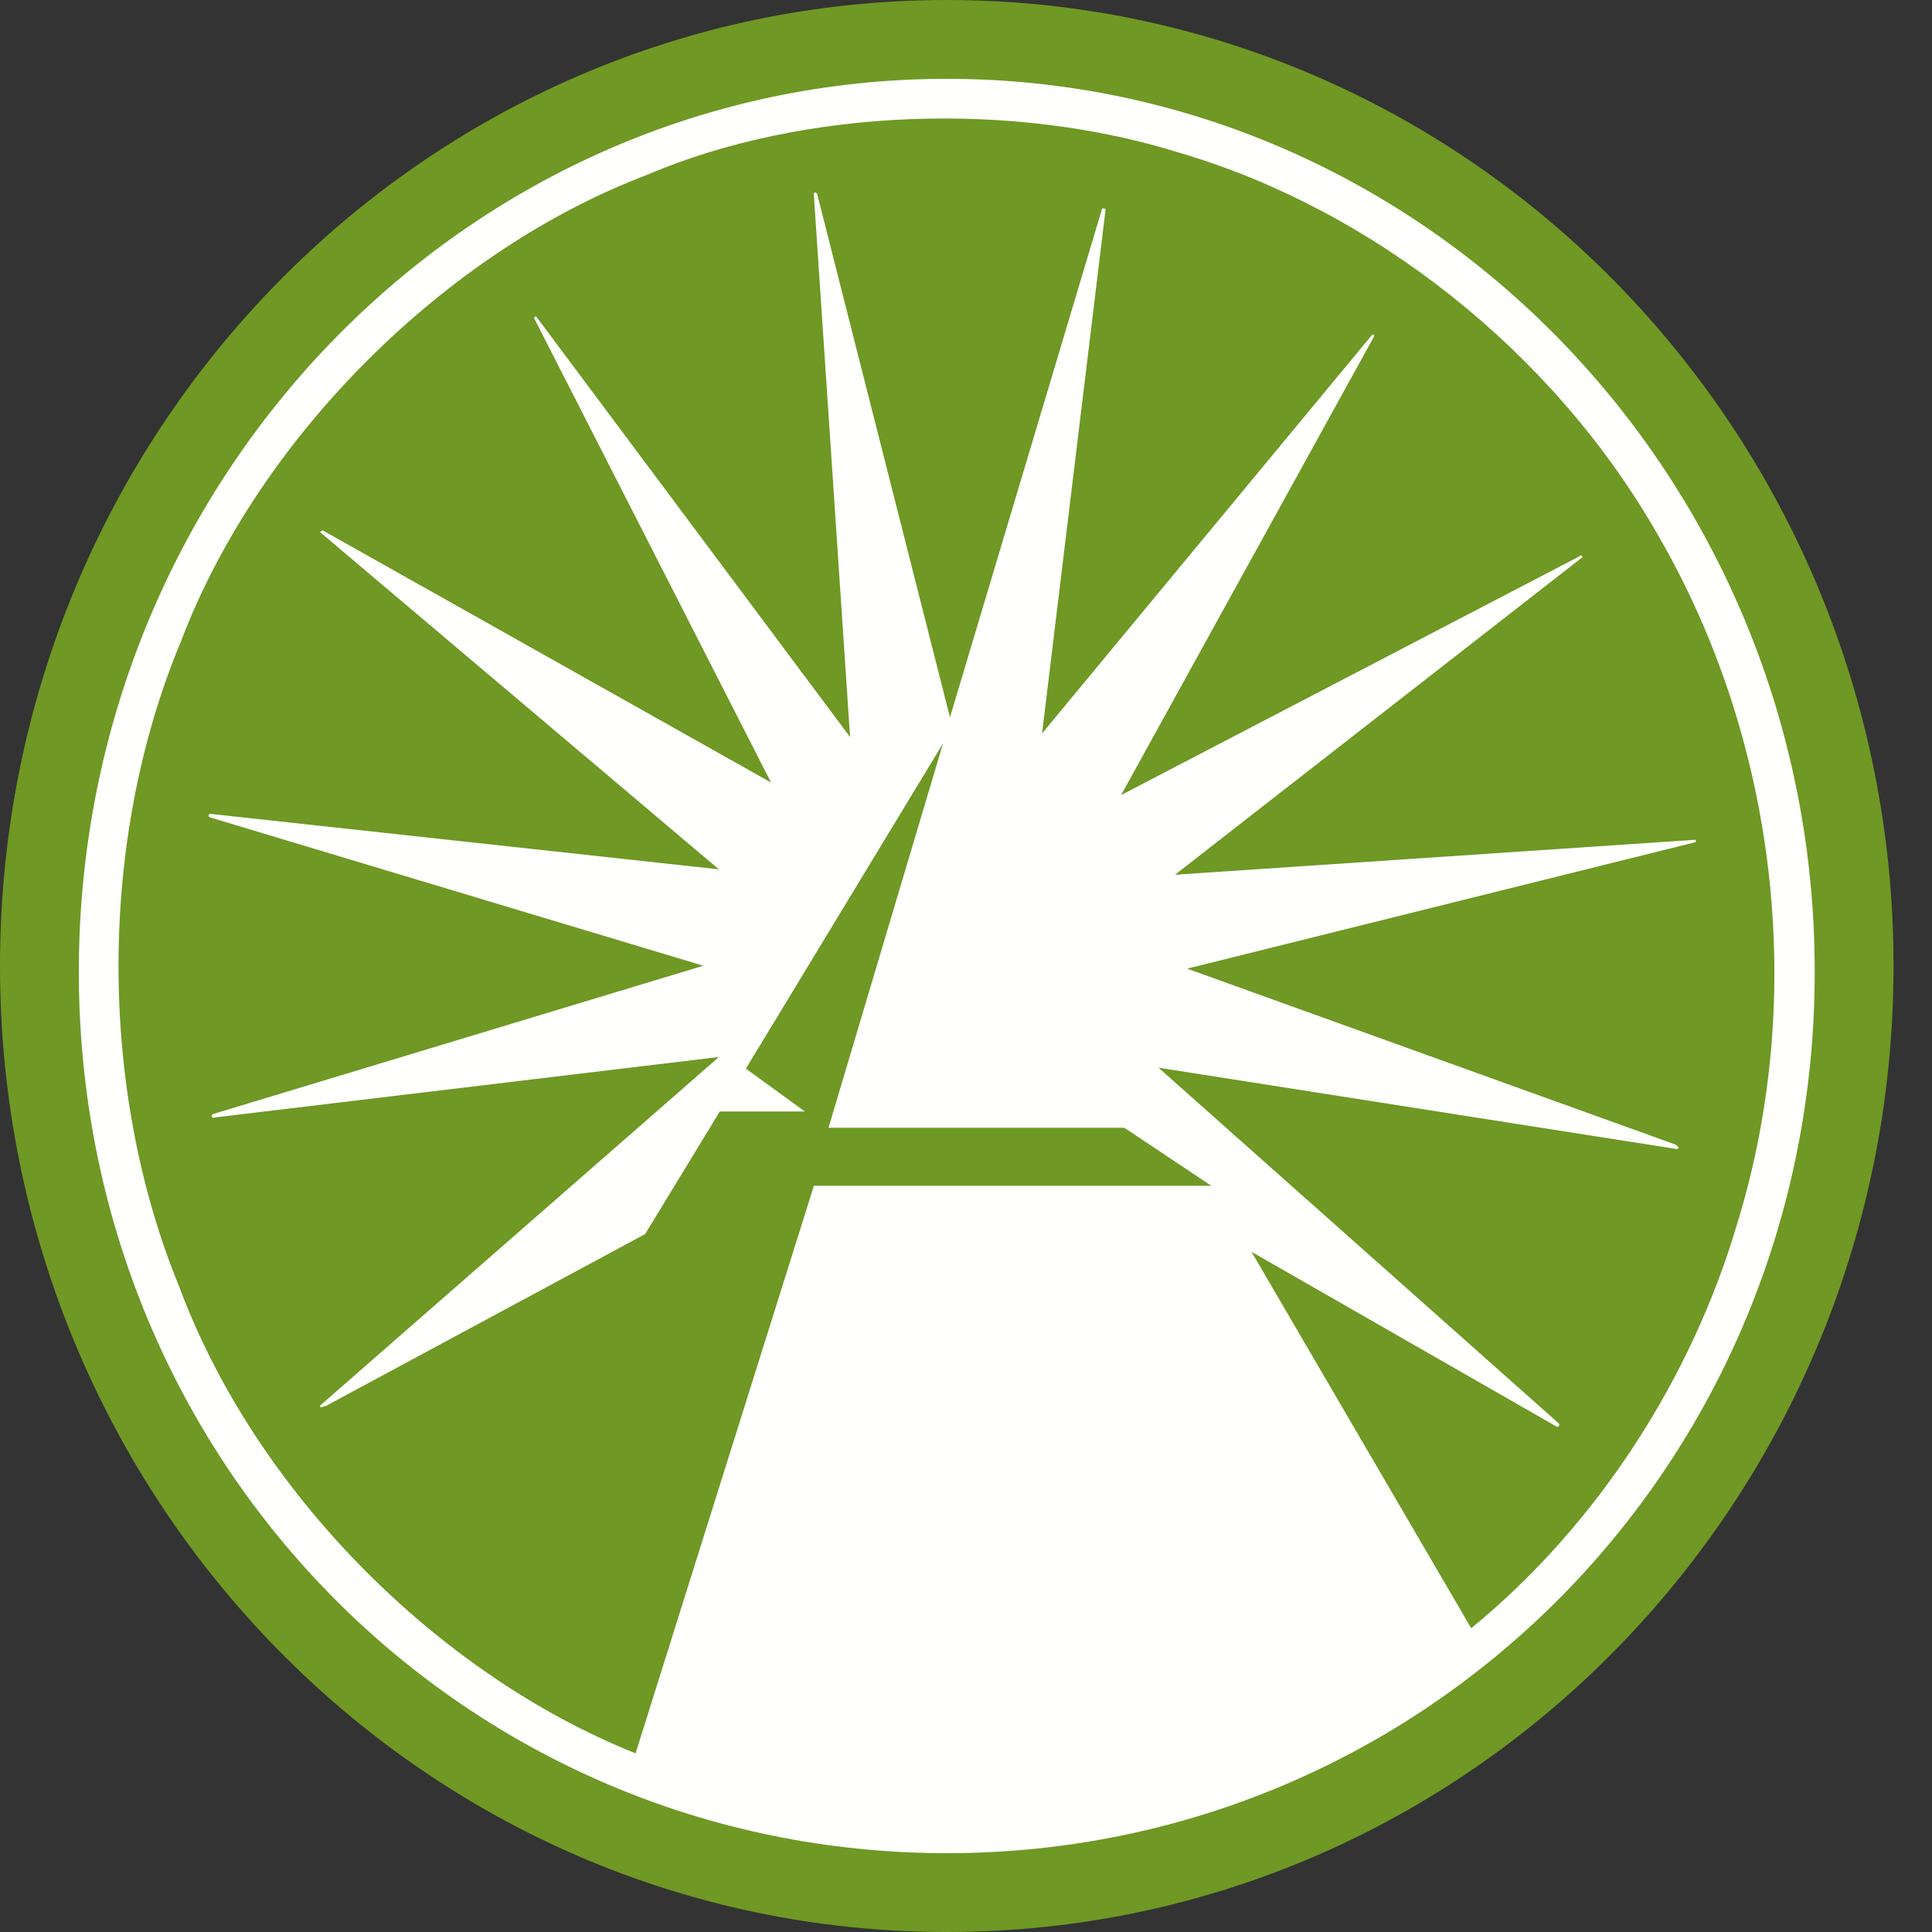 <?xml version="1.0" encoding="UTF-8"?>
<svg width="30px" height="30px" viewBox="0 0 30 30" version="1.1" xmlns="http://www.w3.org/2000/svg" xmlns:xlink="http://www.w3.org/1999/xlink">
    <rect x="0" y="0" width="30" height="30" fill="#333333" stroke="none"/>
    <title>Group 2 Copy 4</title>
    <g id="Page-1" stroke="none" stroke-width="1" fill="none" fill-rule="evenodd">
        <g id="Group-2-Copy-4">
            <path d="M29.403,15 C29.403,6.722 22.827,0 14.702,0 C6.576,0 0,6.722 0,15 C0,23.278 6.576,30 14.702,30 C22.827,30 29.403,23.278 29.403,15 Z" id="Oval-2" fill="#6F9824" fill-rule="nonzero"></path>
            <path d="M14.644,11.542 L11.582,16.594 L12.498,17.259 L11.177,17.259 L10.017,19.163 L5.067,21.828 L4.986,21.853 C4.96,21.841 4.973,21.812 4.986,21.812 L11.163,16.413 L3.3,17.356 C3.286,17.343 3.286,17.316 3.3,17.301 L10.921,14.996 L3.26,12.692 C3.232,12.68 3.232,12.651 3.26,12.637 L11.163,13.499 L4.973,8.266 C4.973,8.254 4.998,8.237 5.013,8.237 L11.973,12.151 L8.291,4.935 C8.305,4.92 8.319,4.907 8.33,4.92 L13.2,11.445 L12.636,3.005 C12.648,2.977 12.675,2.991 12.687,3.005 L14.751,11.139 L17.113,3.241 C17.139,3.227 17.167,3.241 17.167,3.256 L16.181,11.389 L21.306,5.199 C21.335,5.184 21.335,5.214 21.335,5.227 L17.408,12.346 L24.517,8.643 C24.532,8.613 24.582,8.627 24.57,8.654 L18.245,13.583 L26.326,13.04 C26.339,13.054 26.339,13.081 26.312,13.081 L18.434,15.041 L26.015,17.772 L26.067,17.816 C26.067,17.829 26.054,17.841 26.029,17.841 L17.989,16.579 L24.207,22.105 C24.219,22.131 24.207,22.157 24.179,22.157 L19.433,19.438 L22.845,25.283 C24.827,23.659 26.272,21.38 26.973,19.008 C28.078,15.428 27.567,11.445 25.744,8.307 C24.113,5.449 21.306,3.256 18.34,2.38 C15.749,1.561 12.486,1.674 10.045,2.716 C6.941,3.894 4.028,6.767 2.815,9.946 C1.52,13.04 1.52,16.912 2.788,19.993 C3.974,23.173 6.808,26.003 9.869,27.226 L12.638,18.413 L18.81,18.413 L17.459,17.512 L12.865,17.512 L14.644,11.542 L14.644,11.542 Z M1.224,15.089 C1.224,7.431 7.259,1.224 14.702,1.224 C22.142,1.224 28.179,7.431 28.179,15.089 C28.179,22.747 22.142,28.776 14.702,28.776 C7.259,28.776 1.224,22.747 1.224,15.089 L1.224,15.089 Z" id="Fill-26" fill="#FFFFFE"></path>
        </g>
    </g>
</svg>